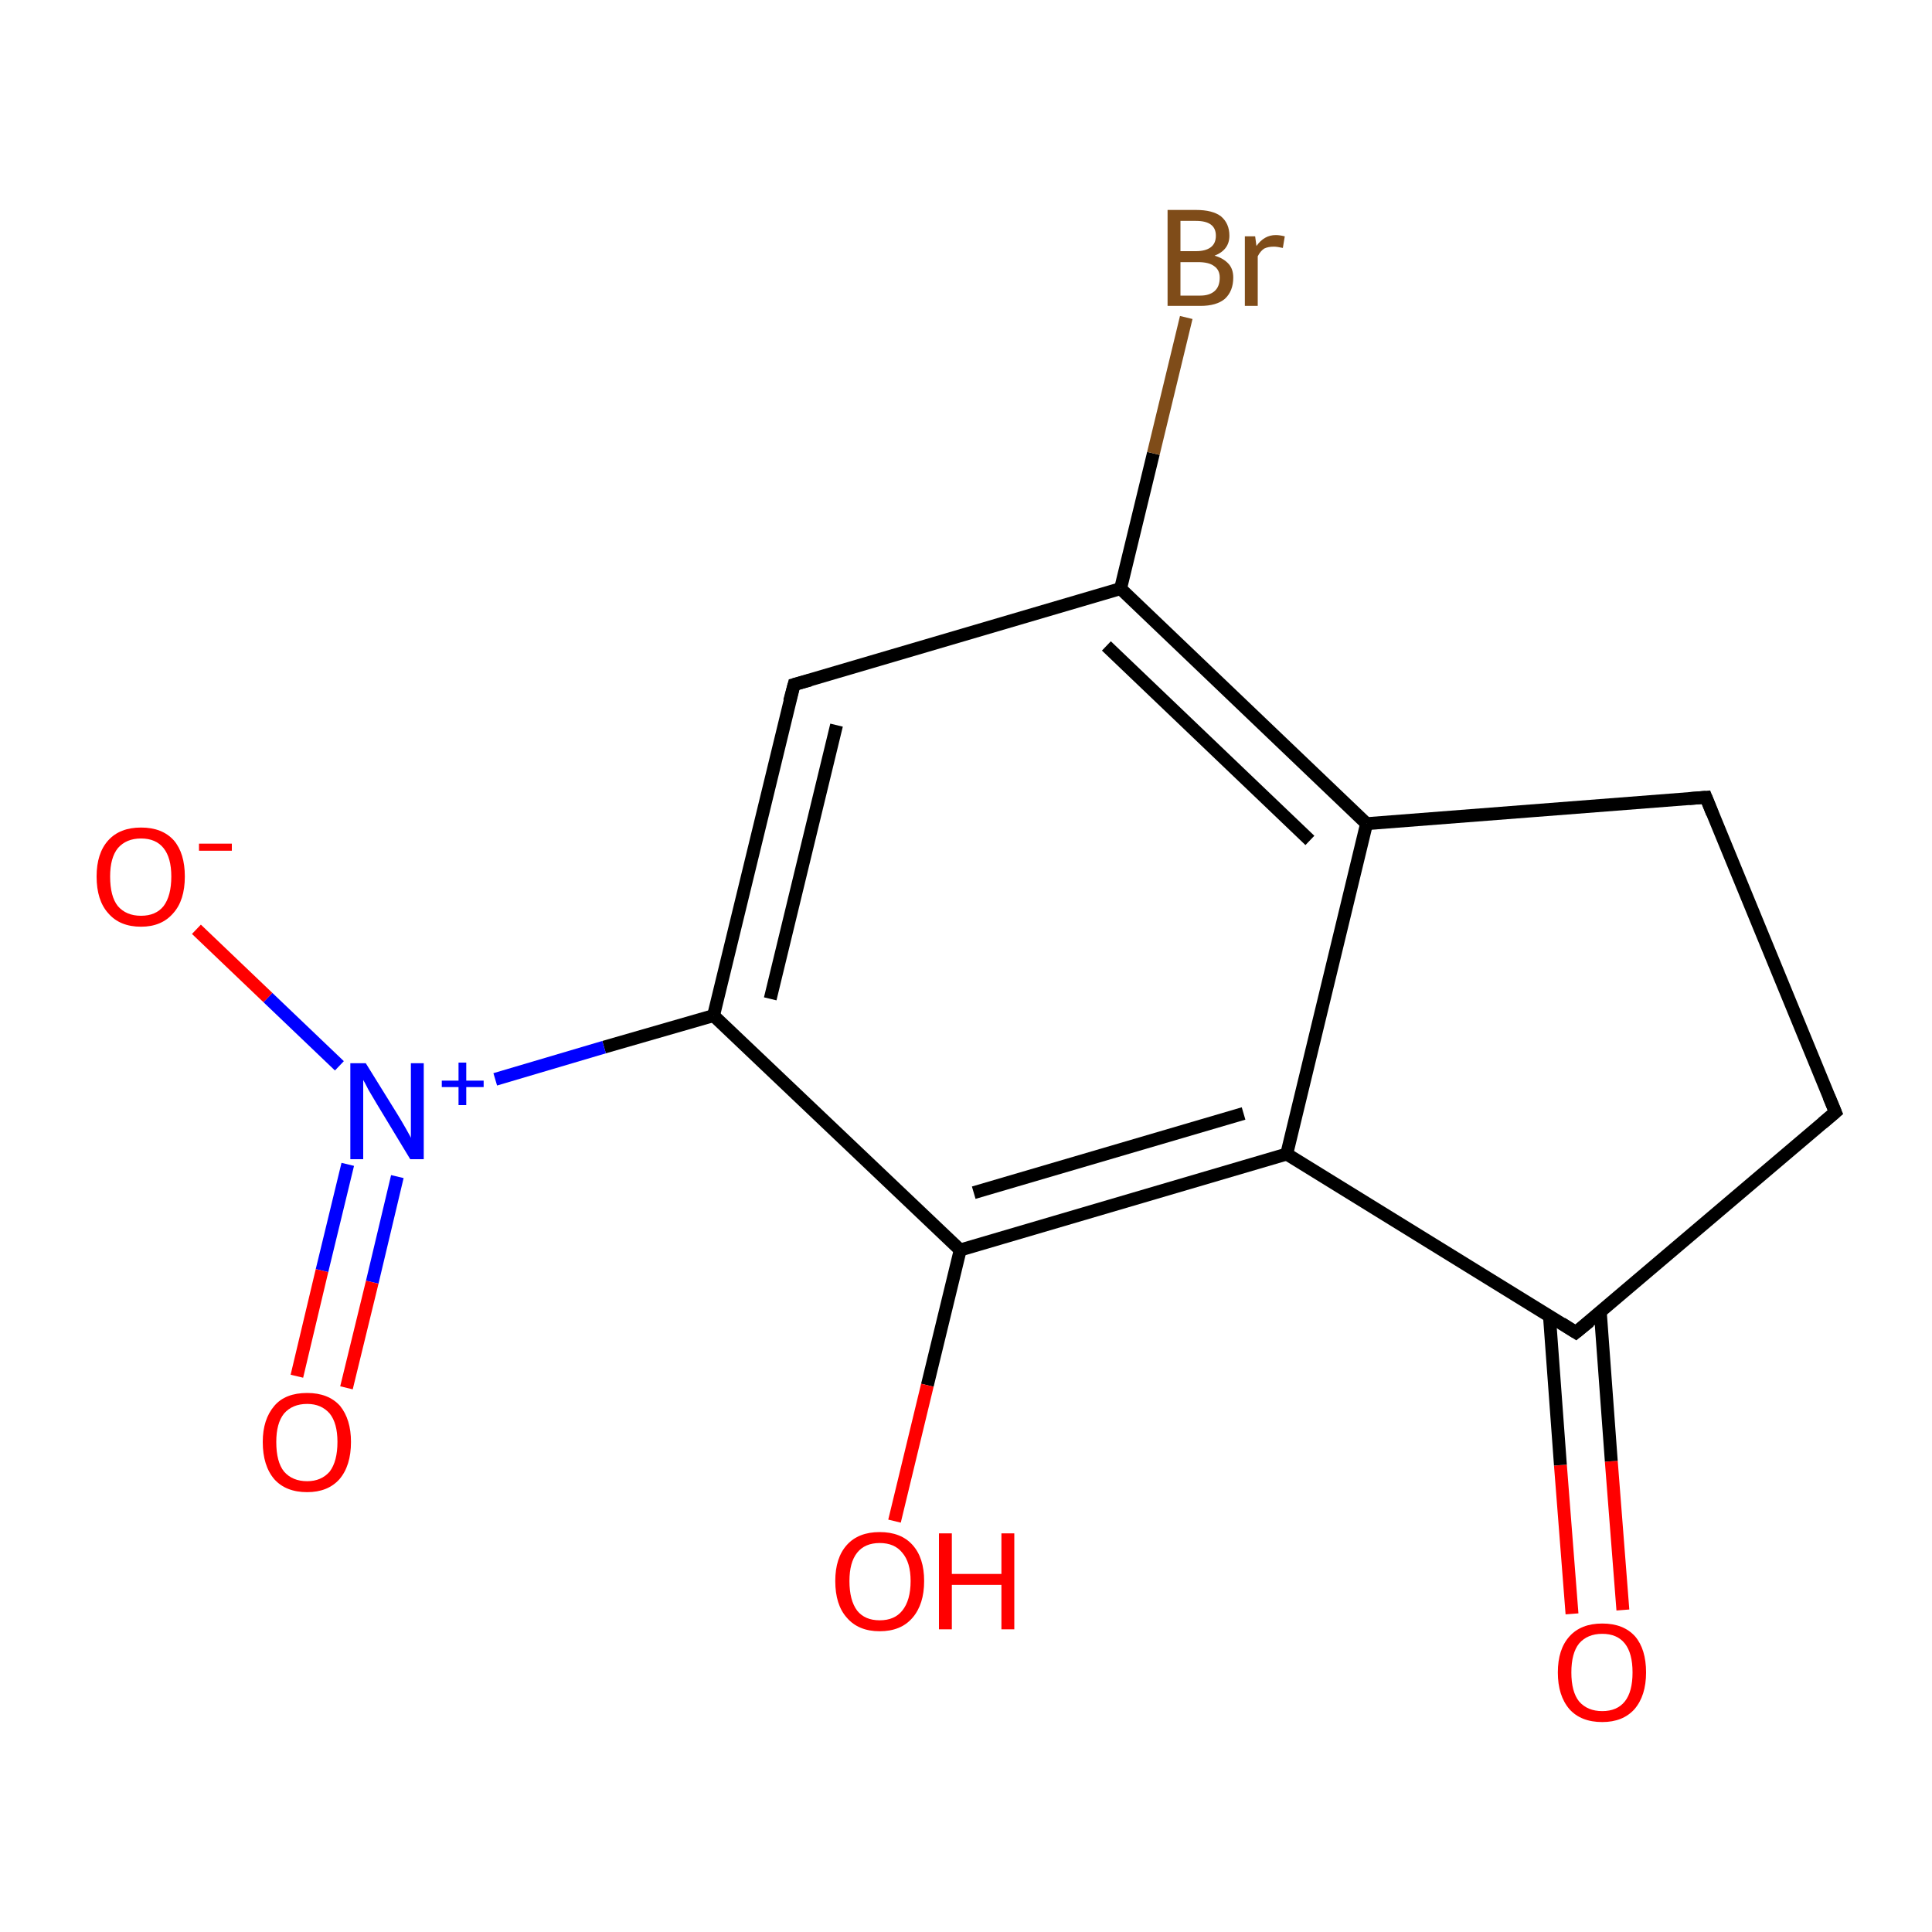 <?xml version='1.0' encoding='iso-8859-1'?>
<svg version='1.1' baseProfile='full'
              xmlns='http://www.w3.org/2000/svg'
                      xmlns:rdkit='http://www.rdkit.org/xml'
                      xmlns:xlink='http://www.w3.org/1999/xlink'
                  xml:space='preserve'
width='300px' height='300px' viewBox='0 0 300 300'>
<!-- END OF HEADER -->
<rect style='opacity:1.0;fill:#FFFFFF;stroke:none' width='300.0' height='300.0' x='0.0' y='0.0'> </rect>
<path class='bond-0 atom-0 atom-1' d='M 244.1,250.6 L 242.3,227.5' style='fill:none;fill-rule:evenodd;stroke:#FF0000;stroke-width:2.0px;stroke-linecap:butt;stroke-linejoin:miter;stroke-opacity:1' />
<path class='bond-0 atom-0 atom-1' d='M 242.3,227.5 L 240.6,204.4' style='fill:none;fill-rule:evenodd;stroke:#000000;stroke-width:2.0px;stroke-linecap:butt;stroke-linejoin:miter;stroke-opacity:1' />
<path class='bond-0 atom-0 atom-1' d='M 252.0,250.0 L 250.2,226.9' style='fill:none;fill-rule:evenodd;stroke:#FF0000;stroke-width:2.0px;stroke-linecap:butt;stroke-linejoin:miter;stroke-opacity:1' />
<path class='bond-0 atom-0 atom-1' d='M 250.2,226.9 L 248.5,203.8' style='fill:none;fill-rule:evenodd;stroke:#000000;stroke-width:2.0px;stroke-linecap:butt;stroke-linejoin:miter;stroke-opacity:1' />
<path class='bond-1 atom-1 atom-2' d='M 244.7,206.9 L 285.0,172.7' style='fill:none;fill-rule:evenodd;stroke:#000000;stroke-width:2.0px;stroke-linecap:butt;stroke-linejoin:miter;stroke-opacity:1' />
<path class='bond-2 atom-2 atom-3' d='M 285.0,172.7 L 264.9,123.8' style='fill:none;fill-rule:evenodd;stroke:#000000;stroke-width:2.0px;stroke-linecap:butt;stroke-linejoin:miter;stroke-opacity:1' />
<path class='bond-3 atom-3 atom-4' d='M 264.9,123.8 L 212.2,127.9' style='fill:none;fill-rule:evenodd;stroke:#000000;stroke-width:2.0px;stroke-linecap:butt;stroke-linejoin:miter;stroke-opacity:1' />
<path class='bond-4 atom-4 atom-5' d='M 212.2,127.9 L 174.0,91.4' style='fill:none;fill-rule:evenodd;stroke:#000000;stroke-width:2.0px;stroke-linecap:butt;stroke-linejoin:miter;stroke-opacity:1' />
<path class='bond-4 atom-4 atom-5' d='M 203.4,130.5 L 171.8,100.3' style='fill:none;fill-rule:evenodd;stroke:#000000;stroke-width:2.0px;stroke-linecap:butt;stroke-linejoin:miter;stroke-opacity:1' />
<path class='bond-5 atom-5 atom-6' d='M 174.0,91.4 L 179.1,70.4' style='fill:none;fill-rule:evenodd;stroke:#000000;stroke-width:2.0px;stroke-linecap:butt;stroke-linejoin:miter;stroke-opacity:1' />
<path class='bond-5 atom-5 atom-6' d='M 179.1,70.4 L 184.2,49.3' style='fill:none;fill-rule:evenodd;stroke:#7F4C19;stroke-width:2.0px;stroke-linecap:butt;stroke-linejoin:miter;stroke-opacity:1' />
<path class='bond-6 atom-5 atom-7' d='M 174.0,91.4 L 123.3,106.3' style='fill:none;fill-rule:evenodd;stroke:#000000;stroke-width:2.0px;stroke-linecap:butt;stroke-linejoin:miter;stroke-opacity:1' />
<path class='bond-7 atom-7 atom-8' d='M 123.3,106.3 L 110.8,157.7' style='fill:none;fill-rule:evenodd;stroke:#000000;stroke-width:2.0px;stroke-linecap:butt;stroke-linejoin:miter;stroke-opacity:1' />
<path class='bond-7 atom-7 atom-8' d='M 129.9,112.6 L 119.6,155.1' style='fill:none;fill-rule:evenodd;stroke:#000000;stroke-width:2.0px;stroke-linecap:butt;stroke-linejoin:miter;stroke-opacity:1' />
<path class='bond-8 atom-8 atom-9' d='M 110.8,157.7 L 93.8,162.6' style='fill:none;fill-rule:evenodd;stroke:#000000;stroke-width:2.0px;stroke-linecap:butt;stroke-linejoin:miter;stroke-opacity:1' />
<path class='bond-8 atom-8 atom-9' d='M 93.8,162.6 L 76.9,167.6' style='fill:none;fill-rule:evenodd;stroke:#0000FF;stroke-width:2.0px;stroke-linecap:butt;stroke-linejoin:miter;stroke-opacity:1' />
<path class='bond-9 atom-9 atom-10' d='M 54.0,180.8 L 50.0,197.3' style='fill:none;fill-rule:evenodd;stroke:#0000FF;stroke-width:2.0px;stroke-linecap:butt;stroke-linejoin:miter;stroke-opacity:1' />
<path class='bond-9 atom-9 atom-10' d='M 50.0,197.3 L 46.1,213.7' style='fill:none;fill-rule:evenodd;stroke:#FF0000;stroke-width:2.0px;stroke-linecap:butt;stroke-linejoin:miter;stroke-opacity:1' />
<path class='bond-9 atom-9 atom-10' d='M 61.7,182.7 L 57.8,199.1' style='fill:none;fill-rule:evenodd;stroke:#0000FF;stroke-width:2.0px;stroke-linecap:butt;stroke-linejoin:miter;stroke-opacity:1' />
<path class='bond-9 atom-9 atom-10' d='M 57.8,199.1 L 53.8,215.5' style='fill:none;fill-rule:evenodd;stroke:#FF0000;stroke-width:2.0px;stroke-linecap:butt;stroke-linejoin:miter;stroke-opacity:1' />
<path class='bond-10 atom-9 atom-11' d='M 52.7,165.5 L 41.6,154.9' style='fill:none;fill-rule:evenodd;stroke:#0000FF;stroke-width:2.0px;stroke-linecap:butt;stroke-linejoin:miter;stroke-opacity:1' />
<path class='bond-10 atom-9 atom-11' d='M 41.6,154.9 L 30.5,144.3' style='fill:none;fill-rule:evenodd;stroke:#FF0000;stroke-width:2.0px;stroke-linecap:butt;stroke-linejoin:miter;stroke-opacity:1' />
<path class='bond-11 atom-8 atom-12' d='M 110.8,157.7 L 149.1,194.1' style='fill:none;fill-rule:evenodd;stroke:#000000;stroke-width:2.0px;stroke-linecap:butt;stroke-linejoin:miter;stroke-opacity:1' />
<path class='bond-12 atom-12 atom-13' d='M 149.1,194.1 L 144.0,215.1' style='fill:none;fill-rule:evenodd;stroke:#000000;stroke-width:2.0px;stroke-linecap:butt;stroke-linejoin:miter;stroke-opacity:1' />
<path class='bond-12 atom-12 atom-13' d='M 144.0,215.1 L 138.9,236.2' style='fill:none;fill-rule:evenodd;stroke:#FF0000;stroke-width:2.0px;stroke-linecap:butt;stroke-linejoin:miter;stroke-opacity:1' />
<path class='bond-13 atom-12 atom-14' d='M 149.1,194.1 L 199.8,179.2' style='fill:none;fill-rule:evenodd;stroke:#000000;stroke-width:2.0px;stroke-linecap:butt;stroke-linejoin:miter;stroke-opacity:1' />
<path class='bond-13 atom-12 atom-14' d='M 151.2,185.2 L 193.1,172.9' style='fill:none;fill-rule:evenodd;stroke:#000000;stroke-width:2.0px;stroke-linecap:butt;stroke-linejoin:miter;stroke-opacity:1' />
<path class='bond-14 atom-14 atom-1' d='M 199.8,179.2 L 244.7,206.9' style='fill:none;fill-rule:evenodd;stroke:#000000;stroke-width:2.0px;stroke-linecap:butt;stroke-linejoin:miter;stroke-opacity:1' />
<path class='bond-15 atom-14 atom-4' d='M 199.8,179.2 L 212.2,127.9' style='fill:none;fill-rule:evenodd;stroke:#000000;stroke-width:2.0px;stroke-linecap:butt;stroke-linejoin:miter;stroke-opacity:1' />
<path d='M 246.8,205.2 L 244.7,206.9 L 242.5,205.5' style='fill:none;stroke:#000000;stroke-width:2.0px;stroke-linecap:butt;stroke-linejoin:miter;stroke-miterlimit:10;stroke-opacity:1;' />
<path d='M 283.0,174.4 L 285.0,172.7 L 284.0,170.3' style='fill:none;stroke:#000000;stroke-width:2.0px;stroke-linecap:butt;stroke-linejoin:miter;stroke-miterlimit:10;stroke-opacity:1;' />
<path d='M 265.9,126.3 L 264.9,123.8 L 262.3,124.0' style='fill:none;stroke:#000000;stroke-width:2.0px;stroke-linecap:butt;stroke-linejoin:miter;stroke-miterlimit:10;stroke-opacity:1;' />
<path d='M 125.8,105.6 L 123.3,106.3 L 122.6,108.9' style='fill:none;stroke:#000000;stroke-width:2.0px;stroke-linecap:butt;stroke-linejoin:miter;stroke-miterlimit:10;stroke-opacity:1;' />
<path class='atom-0' d='M 241.9 259.7
Q 241.9 256.1, 243.7 254.1
Q 245.5 252.1, 248.8 252.1
Q 252.1 252.1, 253.9 254.1
Q 255.6 256.1, 255.6 259.7
Q 255.6 263.3, 253.8 265.4
Q 252.0 267.4, 248.8 267.4
Q 245.5 267.4, 243.7 265.4
Q 241.9 263.3, 241.9 259.7
M 248.8 265.7
Q 251.1 265.7, 252.3 264.2
Q 253.5 262.7, 253.5 259.7
Q 253.5 256.7, 252.3 255.2
Q 251.1 253.7, 248.8 253.7
Q 246.5 253.7, 245.2 255.2
Q 244.0 256.7, 244.0 259.7
Q 244.0 262.7, 245.2 264.2
Q 246.5 265.7, 248.8 265.7
' fill='#FF0000'/>
<path class='atom-6' d='M 188.6 39.7
Q 190.0 40.1, 190.8 41.0
Q 191.5 41.8, 191.5 43.1
Q 191.5 45.2, 190.2 46.4
Q 188.9 47.5, 186.4 47.5
L 181.3 47.5
L 181.3 32.6
L 185.7 32.6
Q 188.3 32.6, 189.6 33.6
Q 190.9 34.7, 190.9 36.6
Q 190.9 38.8, 188.6 39.7
M 183.3 34.3
L 183.3 39.0
L 185.7 39.0
Q 187.2 39.0, 188.0 38.4
Q 188.8 37.8, 188.8 36.6
Q 188.8 34.3, 185.7 34.3
L 183.3 34.3
M 186.4 45.9
Q 187.8 45.9, 188.6 45.2
Q 189.4 44.5, 189.4 43.1
Q 189.4 41.9, 188.5 41.3
Q 187.7 40.7, 186.0 40.7
L 183.3 40.7
L 183.3 45.9
L 186.4 45.9
' fill='#7F4C19'/>
<path class='atom-6' d='M 194.9 36.7
L 195.1 38.2
Q 196.3 36.5, 198.1 36.5
Q 198.7 36.5, 199.5 36.7
L 199.2 38.5
Q 198.3 38.3, 197.8 38.3
Q 196.9 38.3, 196.3 38.6
Q 195.7 39.0, 195.3 39.8
L 195.3 47.5
L 193.3 47.5
L 193.3 36.7
L 194.9 36.7
' fill='#7F4C19'/>
<path class='atom-9' d='M 56.8 165.1
L 61.7 173.0
Q 62.2 173.8, 63.0 175.2
Q 63.8 176.6, 63.8 176.7
L 63.8 165.1
L 65.8 165.1
L 65.8 180.0
L 63.7 180.0
L 58.5 171.4
Q 57.9 170.4, 57.2 169.2
Q 56.6 168.0, 56.4 167.7
L 56.4 180.0
L 54.4 180.0
L 54.4 165.1
L 56.8 165.1
' fill='#0000FF'/>
<path class='atom-9' d='M 68.6 167.8
L 71.2 167.8
L 71.2 165.0
L 72.4 165.0
L 72.4 167.8
L 75.1 167.8
L 75.1 168.8
L 72.4 168.8
L 72.4 171.6
L 71.2 171.6
L 71.2 168.8
L 68.6 168.8
L 68.6 167.8
' fill='#0000FF'/>
<path class='atom-10' d='M 40.8 223.9
Q 40.8 220.4, 42.6 218.3
Q 44.3 216.3, 47.7 216.3
Q 51.0 216.3, 52.8 218.3
Q 54.5 220.4, 54.5 223.9
Q 54.5 227.6, 52.7 229.7
Q 50.9 231.7, 47.7 231.7
Q 44.4 231.7, 42.6 229.7
Q 40.8 227.6, 40.8 223.9
M 47.7 230.0
Q 49.9 230.0, 51.2 228.5
Q 52.4 226.9, 52.4 223.9
Q 52.4 221.0, 51.2 219.5
Q 49.9 218.0, 47.7 218.0
Q 45.4 218.0, 44.1 219.5
Q 42.9 221.0, 42.9 223.9
Q 42.9 227.0, 44.1 228.5
Q 45.4 230.0, 47.7 230.0
' fill='#FF0000'/>
<path class='atom-11' d='M 15.0 136.1
Q 15.0 132.5, 16.8 130.5
Q 18.6 128.5, 21.9 128.5
Q 25.2 128.5, 27.0 130.5
Q 28.7 132.5, 28.7 136.1
Q 28.7 139.8, 26.9 141.8
Q 25.1 143.9, 21.9 143.9
Q 18.6 143.9, 16.8 141.8
Q 15.0 139.8, 15.0 136.1
M 21.9 142.2
Q 24.2 142.2, 25.4 140.7
Q 26.6 139.1, 26.6 136.1
Q 26.6 133.2, 25.4 131.7
Q 24.2 130.2, 21.9 130.2
Q 19.6 130.2, 18.3 131.7
Q 17.1 133.2, 17.1 136.1
Q 17.1 139.2, 18.3 140.7
Q 19.6 142.2, 21.9 142.2
' fill='#FF0000'/>
<path class='atom-11' d='M 30.9 131.0
L 36.0 131.0
L 36.0 132.1
L 30.9 132.1
L 30.9 131.0
' fill='#FF0000'/>
<path class='atom-13' d='M 129.7 245.5
Q 129.7 241.9, 131.5 239.9
Q 133.3 237.9, 136.6 237.9
Q 139.9 237.9, 141.7 239.9
Q 143.5 241.9, 143.5 245.5
Q 143.5 249.1, 141.7 251.2
Q 139.9 253.3, 136.6 253.3
Q 133.3 253.3, 131.5 251.2
Q 129.7 249.2, 129.7 245.5
M 136.6 251.6
Q 138.9 251.6, 140.1 250.1
Q 141.4 248.5, 141.4 245.5
Q 141.4 242.6, 140.1 241.1
Q 138.9 239.6, 136.6 239.6
Q 134.3 239.6, 133.1 241.1
Q 131.9 242.6, 131.9 245.5
Q 131.9 248.5, 133.1 250.1
Q 134.3 251.6, 136.6 251.6
' fill='#FF0000'/>
<path class='atom-13' d='M 145.8 238.1
L 147.8 238.1
L 147.8 244.4
L 155.5 244.4
L 155.5 238.1
L 157.5 238.1
L 157.5 253.0
L 155.5 253.0
L 155.5 246.1
L 147.8 246.1
L 147.8 253.0
L 145.8 253.0
L 145.8 238.1
' fill='#FF0000'/>
</svg>
